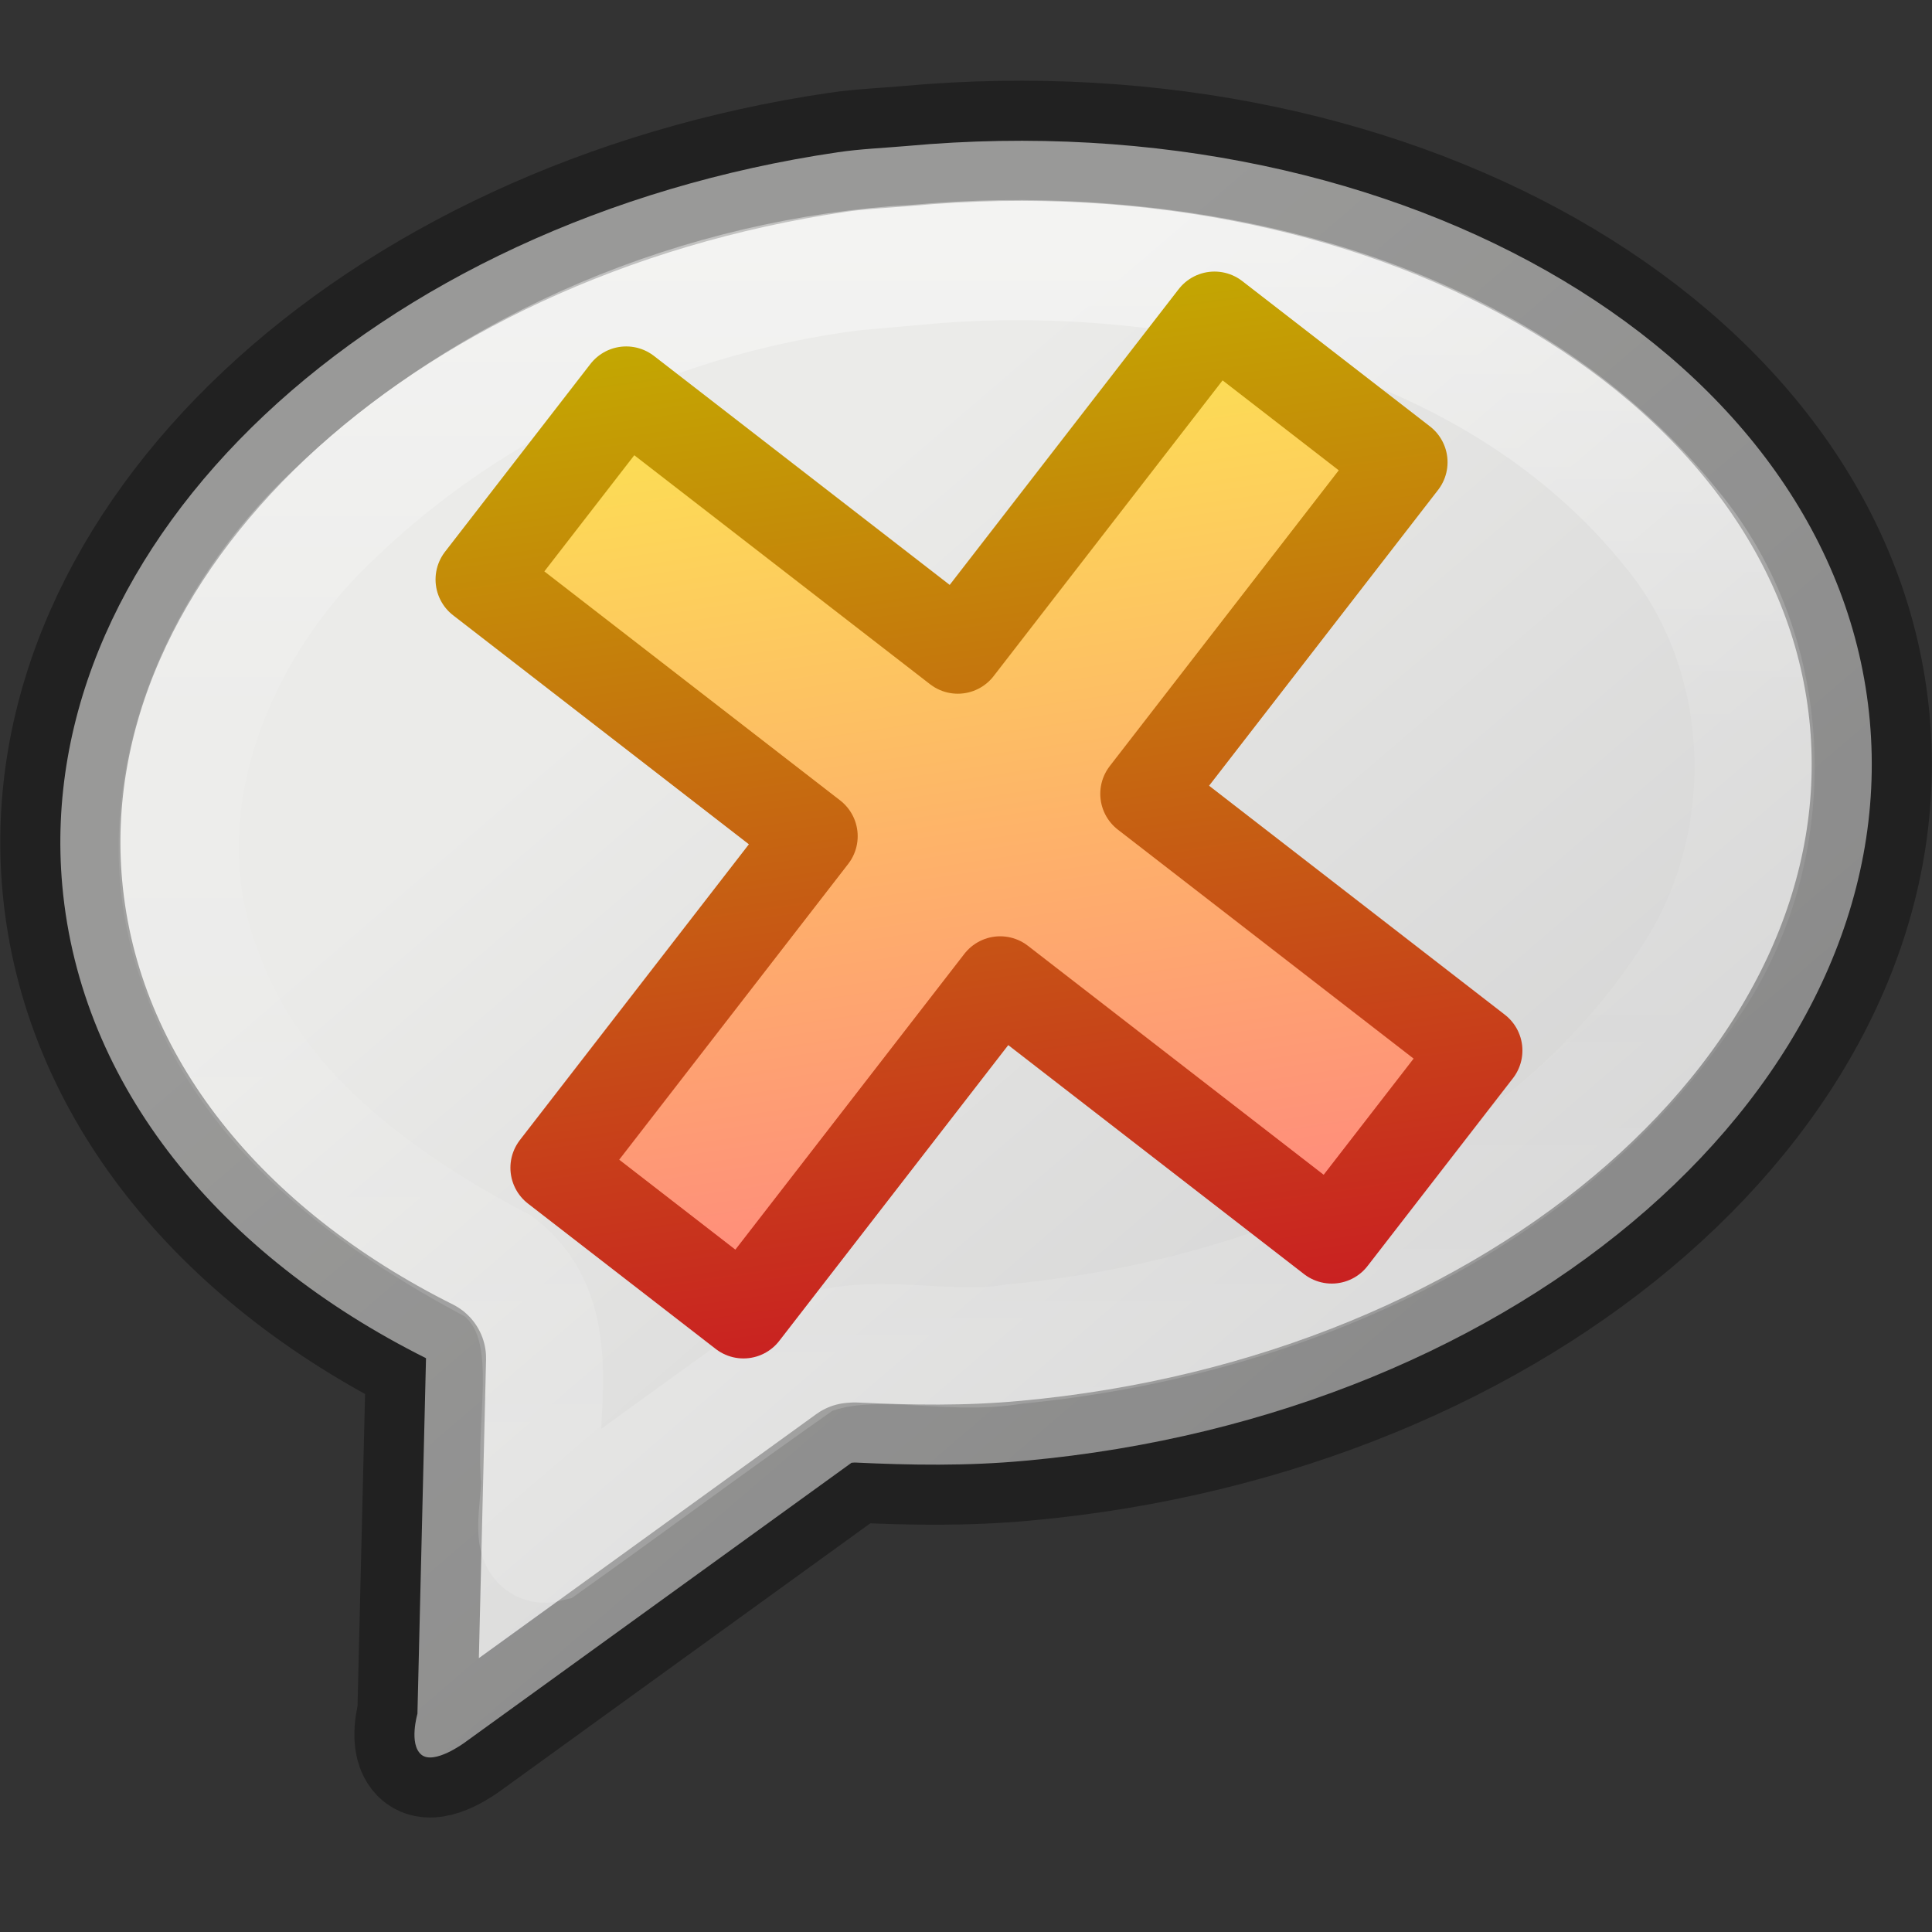 <?xml version="1.0" encoding="UTF-8" standalone="no"?>
<svg
   width="16"
   height="16"
   id="svg4003"
   version="1.1"
   sodipodi:docname="io.github.Hexchat.svg"
   inkscape:version="1.2.2 (b0a8486541, 2022-12-01)"
   xmlns:inkscape="http://www.inkscape.org/namespaces/inkscape"
   xmlns:sodipodi="http://sodipodi.sourceforge.net/DTD/sodipodi-0.dtd"
   xmlns:xlink="http://www.w3.org/1999/xlink"
   xmlns="http://www.w3.org/2000/svg"
   xmlns:svg="http://www.w3.org/2000/svg"
   xmlns:rdf="http://www.w3.org/1999/02/22-rdf-syntax-ns#"
   xmlns:cc="http://creativecommons.org/ns#"
   xmlns:dc="http://purl.org/dc/elements/1.1/">
  <rect width="100%" height="100%" fill="#333333" stroke="none"/>
  <sodipodi:namedview
     id="namedview16415"
     pagecolor="#ffffff"
     bordercolor="#000000"
     borderopacity="0.25"
     inkscape:showpageshadow="2"
     inkscape:pageopacity="0.0"
     inkscape:pagecheckerboard="0"
     inkscape:deskcolor="#d1d1d1"
     showgrid="false"
     inkscape:zoom="50.250344"
     inkscape:cx="7.3332831"
     inkscape:cy="7.9999452"
     inkscape:window-width="1278"
     inkscape:window-height="1005"
     inkscape:window-x="-296"
     inkscape:window-y="392"
     inkscape:window-maximized="0"
     inkscape:current-layer="layer1" />
  <defs
     id="defs4005">
    <linearGradient
       id="linearGradient3134">
      <stop
         id="stop3136"
         style="stop-color:#ffffff;stop-opacity:1;"
         offset="0" />
      <stop
         offset="0.4"
         style="stop-color:#ffffff;stop-opacity:0.235;"
         id="stop3138" />
      <stop
         id="stop3140"
         style="stop-color:#ffffff;stop-opacity:0.157;"
         offset="0.657" />
      <stop
         id="stop3142"
         style="stop-color:#ffffff;stop-opacity:0.392;"
         offset="1" />
    </linearGradient>
    <linearGradient
       xlink:href="#linearGradient3134"
       id="linearGradient3132"
       gradientUnits="userSpaceOnUse"
       gradientTransform="matrix(0.333,0,0,0.333,0.318,31.683)"
       x1="24"
       y1="6"
       x2="24"
       y2="36" />
    <linearGradient
       id="linearGradient4150">
      <stop
         style="stop-color:#fce94f;stop-opacity:1;"
         offset="0"
         id="stop4152" />
      <stop
         style="stop-color:#ff8181;stop-opacity:1"
         offset="1"
         id="stop4154" />
    </linearGradient>
    <linearGradient
       id="linearGradient19229-104-621-395-322-303">
      <stop
         style="stop-color:#c3ae00;stop-opacity:1;"
         offset="0"
         id="stop3185" />
      <stop
         style="stop-color:#c92121;stop-opacity:1"
         offset="1"
         id="stop3187" />
    </linearGradient>
    <linearGradient
       id="linearGradient2542">
      <stop
         style="stop-color:#d4d4d4;stop-opacity:1"
         offset="0"
         id="stop2544" />
      <stop
         style="stop-color:#ebebe9;stop-opacity:1"
         offset="1"
         id="stop2546" />
    </linearGradient>
    <linearGradient
       xlink:href="#linearGradient2542"
       id="linearGradient3814"
       x1="13.318"
       y1="42.683"
       x2="7.318"
       y2="35.683"
       gradientUnits="userSpaceOnUse" />
    <linearGradient
       xlink:href="#linearGradient4150"
       id="linearGradient3816"
       gradientUnits="userSpaceOnUse"
       gradientTransform="matrix(0.758,0,0,0.758,-0.944,30.688)"
       x1="11.416"
       y1="4.398"
       x2="13.133"
       y2="16.03" />
    <linearGradient
       xlink:href="#linearGradient19229-104-621-395-322-303"
       id="linearGradient3818"
       gradientUnits="userSpaceOnUse"
       gradientTransform="matrix(0.758,0,0,0.758,-0.944,30.688)"
       x1="9.433"
       y1="4.398"
       x2="11.068"
       y2="16.03" />
  </defs>
  <g
     id="layer1"
     transform="translate(-0.318,-31.683)">
    <path
       style="fill:url(#linearGradient3814);fill-opacity:1;fill-rule:evenodd;stroke:#000000;stroke-width:0.995;stroke-linecap:butt;stroke-linejoin:round;stroke-miterlimit:4;stroke-opacity:0.35;stroke-dasharray:none;stroke-dashoffset:0;marker:none;visibility:visible;display:inline;overflow:visible"
       id="path6145"
       d="m 7.256,32.944 c -3.839,0.566 -6.68,3.211 -6.422,6.075 0.15,1.662 1.308,3.06 3.012,3.912 l -0.071,2.945 c 0,0 -0.073,0.25 0.032,0.338 0.105,0.088 0.358,-0.099 0.358,-0.099 l 3.205,-2.318 0.026,-0.002 c 0.464,0.022 0.93,0.03 1.414,-0.015 C 12.936,43.405 16.073,40.658 15.803,37.653 15.532,34.648 11.954,32.515 7.828,32.892 7.634,32.909 7.445,32.916 7.256,32.944 z" />
    <path
       style="opacity:0.4;color:#000000;fill:none;stroke:url(#linearGradient3132);stroke-width:0.995;stroke-linecap:butt;stroke-linejoin:miter;stroke-miterlimit:4;stroke-opacity:1;stroke-dasharray:none;stroke-dashoffset:0;marker:none;visibility:visible;display:inline;overflow:visible;enable-background:accumulate"
       d="m 7.906,33.875 c -1.77,0.102 -3.525,0.828 -4.81,2.057 -1.016,0.943 -1.637,2.462 -1.101,3.813 0.406,1.135 1.424,1.884 2.45,2.424 0.534,0.415 0.324,1.125 0.349,1.703 0.033,0.162 -0.088,0.618 0.048,0.585 0.713,-0.508 1.417,-1.032 2.133,-1.532 0.55,-0.232 1.165,-0.01 1.743,-0.111 2.142,-0.204 4.363,-1.135 5.585,-2.981 0.77,-1.125 0.729,-2.72 -0.145,-3.776 -1.319,-1.636 -3.526,-2.246 -5.557,-2.219 -0.232,0.004 -0.464,0.017 -0.695,0.038 z"
       id="path3127" />
    <path
       style="fill:url(#linearGradient3816);fill-opacity:1;fill-rule:evenodd;stroke:url(#linearGradient3818);stroke-width:0.75;stroke-linecap:round;stroke-linejoin:round;stroke-miterlimit:4;stroke-opacity:1;stroke-dasharray:none"
       d="m 5.504,34.927 -1.204,1.555 2.746,2.126 -2.126,2.746 1.555,1.204 2.126,-2.746 2.746,2.126 1.204,-1.555 -2.746,-2.126 2.126,-2.746 -1.555,-1.204 -2.126,2.746 -2.746,-2.126 z"
       id="path2530" />
  </g>
</svg>
